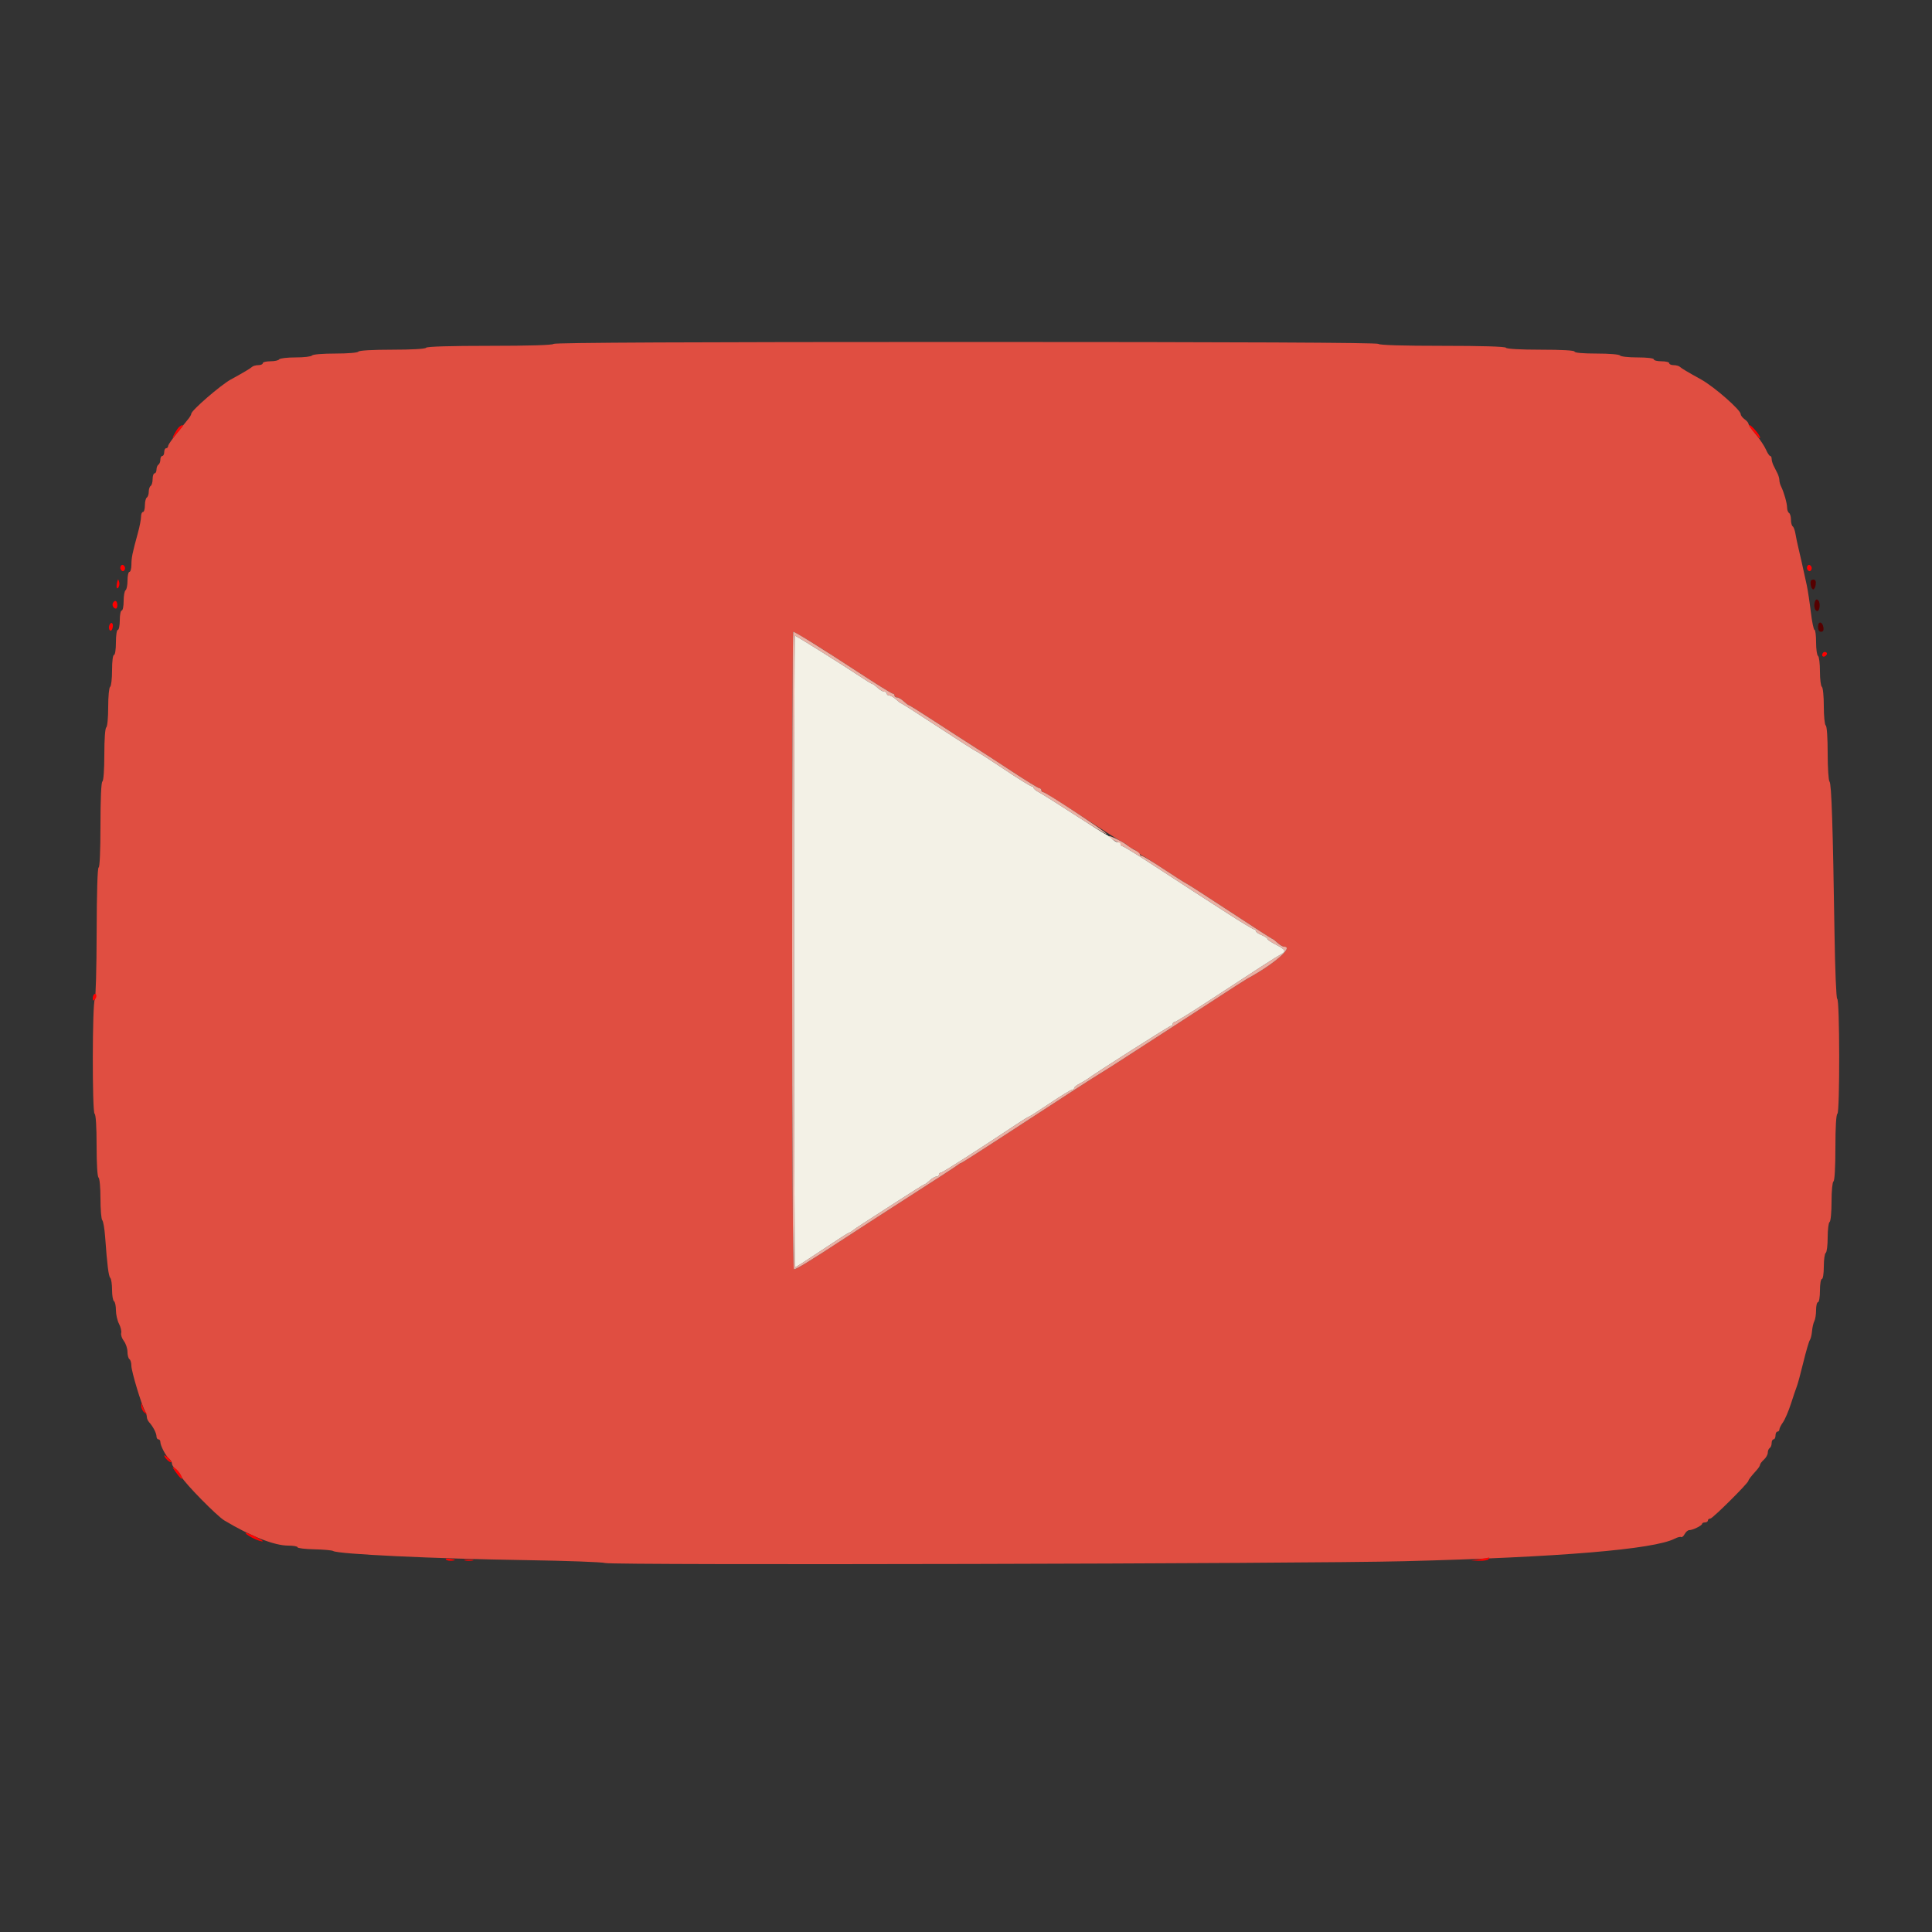 <svg id="svg" version="1.1" width="400" height="400" viewBox="0 0 400 400" xmlns="http://www.w3.org/2000/svg" xmlns:xlink="http://www.w3.org/1999/xlink" ><rect x="0" y="0" width="400" height="400" fill="#333333" stroke="none"/><g id="svgg"><path id="path0" d="M374.873 121.012 C 374.943 121.569,375.180 122.025,375.400 122.025 C 375.620 122.025,375.857 121.569,375.927 121.012 C 376.017 120.291,375.865 120.000,375.400 120.000 C 374.935 120.000,374.783 120.291,374.873 121.012 M375.779 124.510 C 375.461 125.339,375.687 126.420,376.200 126.521 C 376.758 126.631,376.960 124.800,376.447 124.287 C 376.153 123.993,375.952 124.060,375.779 124.510 M376.400 129.767 C 376.400 130.439,376.619 130.800,377.028 130.800 C 377.445 130.800,377.613 130.508,377.528 129.931 C 377.339 128.651,376.400 128.514,376.400 129.767 " stroke="none" fill="#550000" fill-rule="evenodd"></path><path id="path1" d="M114.600 71.200 C 114.443 71.453,109.604 71.600,101.400 71.600 C 93.196 71.600,88.357 71.747,88.200 72.000 C 88.051 72.241,85.270 72.400,81.200 72.400 C 77.130 72.400,74.349 72.559,74.200 72.800 C 74.059 73.029,72.004 73.200,69.400 73.200 C 66.796 73.200,64.741 73.371,64.600 73.600 C 64.464 73.820,62.934 74.000,61.200 74.000 C 59.466 74.000,57.936 74.180,57.800 74.400 C 57.664 74.620,56.843 74.800,55.976 74.800 C 55.109 74.800,54.400 74.980,54.400 75.200 C 54.400 75.420,53.986 75.600,53.480 75.600 C 52.974 75.600,52.389 75.763,52.180 75.962 C 51.844 76.283,50.262 77.221,47.796 78.563 C 45.701 79.703,39.600 84.988,39.600 85.664 C 39.600 85.844,39.341 86.308,39.025 86.695 C 35.993 90.408,34.800 92.012,34.800 92.373 C 34.800 92.608,34.620 92.800,34.400 92.800 C 34.180 92.800,34.000 93.160,34.000 93.600 C 34.000 94.040,33.820 94.400,33.600 94.400 C 33.380 94.400,33.200 94.749,33.200 95.176 C 33.200 95.603,33.020 96.064,32.800 96.200 C 32.580 96.336,32.400 96.797,32.400 97.224 C 32.400 97.651,32.220 98.000,32.000 98.000 C 31.780 98.000,31.600 98.529,31.600 99.176 C 31.600 99.823,31.420 100.464,31.200 100.600 C 30.980 100.736,30.800 101.276,30.800 101.800 C 30.800 102.324,30.620 102.864,30.400 103.000 C 30.180 103.136,30.000 103.867,30.000 104.624 C 30.000 105.381,29.820 106.000,29.600 106.000 C 29.380 106.000,29.200 106.441,29.200 106.980 C 29.200 107.520,28.914 109.005,28.565 110.280 C 27.380 114.612,27.219 115.398,27.210 116.900 C 27.204 117.725,27.020 118.400,26.800 118.400 C 26.580 118.400,26.400 119.199,26.400 120.176 C 26.400 121.153,26.220 122.064,26.000 122.200 C 25.780 122.336,25.600 123.337,25.600 124.424 C 25.600 125.511,25.420 126.400,25.200 126.400 C 24.980 126.400,24.800 127.300,24.800 128.400 C 24.800 129.500,24.620 130.400,24.400 130.400 C 24.174 130.400,24.000 131.533,24.000 133.000 C 24.000 134.467,23.826 135.600,23.600 135.600 C 23.367 135.600,23.200 136.925,23.200 138.776 C 23.200 140.523,23.020 142.064,22.800 142.200 C 22.577 142.338,22.400 144.196,22.400 146.400 C 22.400 148.604,22.223 150.462,22.000 150.600 C 21.766 150.745,21.600 153.063,21.600 156.200 C 21.600 159.337,21.434 161.655,21.200 161.800 C 20.953 161.953,20.800 165.404,20.800 170.824 C 20.800 176.098,20.648 179.600,20.420 179.600 C 20.188 179.600,20.029 184.853,20.010 193.071 C 19.994 200.479,19.821 206.734,19.625 206.971 C 19.104 207.600,19.064 230.269,19.584 230.590 C 19.844 230.751,20.000 233.230,20.000 237.200 C 20.000 241.004,20.161 243.652,20.400 243.800 C 20.625 243.939,20.800 245.844,20.800 248.144 C 20.800 250.397,20.966 252.411,21.170 252.620 C 21.373 252.829,21.639 254.350,21.760 256.000 C 22.199 262.007,22.475 264.208,22.834 264.580 C 23.035 264.789,23.200 265.903,23.200 267.056 C 23.200 268.209,23.380 269.264,23.600 269.400 C 23.820 269.536,24.000 270.366,24.000 271.243 C 24.000 272.121,24.285 273.392,24.634 274.067 C 24.983 274.741,25.187 275.605,25.088 275.987 C 24.988 276.368,25.238 277.112,25.644 277.640 C 26.050 278.168,26.386 279.174,26.391 279.876 C 26.396 280.578,26.580 281.264,26.800 281.400 C 27.020 281.536,27.200 282.153,27.200 282.771 C 27.200 283.907,29.278 290.814,30.005 292.095 C 30.222 292.477,30.400 293.049,30.400 293.366 C 30.400 293.683,30.625 294.188,30.900 294.487 C 31.682 295.337,32.400 296.730,32.400 297.395 C 32.400 297.728,32.580 298.000,32.800 298.000 C 33.020 298.000,33.200 298.242,33.200 298.539 C 33.200 299.302,34.307 301.424,35.008 302.007 C 35.334 302.277,35.600 302.736,35.600 303.026 C 35.600 303.317,35.915 303.790,36.300 304.077 C 36.685 304.365,37.270 305.136,37.600 305.791 C 38.263 307.107,44.897 313.861,46.430 314.782 C 51.925 318.079,56.796 320.000,59.663 320.000 C 60.728 320.000,61.600 320.156,61.600 320.346 C 61.600 320.536,63.163 320.726,65.074 320.768 C 66.985 320.810,68.740 320.968,68.974 321.119 C 69.990 321.773,89.792 322.712,108.800 323.007 C 117.270 323.139,124.703 323.409,125.319 323.609 C 126.802 324.090,270.156 323.762,290.800 323.231 C 323.032 322.401,342.465 320.779,346.741 318.560 C 347.292 318.275,347.882 318.127,348.051 318.232 C 348.221 318.337,348.555 318.057,348.794 317.611 C 349.033 317.165,349.456 316.800,349.734 316.800 C 350.459 316.800,352.393 315.856,352.397 315.500 C 352.399 315.335,352.670 315.200,353.000 315.200 C 353.330 315.200,353.600 315.020,353.600 314.800 C 353.600 314.580,353.833 314.400,354.118 314.400 C 354.585 314.400,362.000 307.026,362.000 306.561 C 362.000 306.352,362.577 305.609,363.700 304.371 C 364.085 303.947,364.400 303.448,364.400 303.262 C 364.400 303.076,364.760 302.598,365.200 302.200 C 365.640 301.802,366.000 301.155,366.000 300.762 C 366.000 300.369,366.180 299.936,366.400 299.800 C 366.620 299.664,366.800 299.203,366.800 298.776 C 366.800 298.349,366.980 298.000,367.200 298.000 C 367.420 298.000,367.600 297.640,367.600 297.200 C 367.600 296.760,367.780 296.400,368.000 296.400 C 368.220 296.400,368.400 296.203,368.400 295.962 C 368.400 295.721,368.738 295.046,369.152 294.462 C 369.566 293.878,370.310 292.140,370.805 290.600 C 371.300 289.060,371.850 287.440,372.027 287.000 C 372.205 286.560,372.804 284.337,373.360 282.060 C 373.915 279.782,374.520 277.712,374.705 277.460 C 374.890 277.207,375.095 276.370,375.161 275.600 C 375.227 274.830,375.442 273.897,375.640 273.526 C 375.838 273.156,376.000 272.121,376.000 271.226 C 376.000 270.332,376.180 269.600,376.400 269.600 C 376.622 269.600,376.800 268.533,376.800 267.200 C 376.800 265.867,376.978 264.800,377.200 264.800 C 377.425 264.800,377.600 263.675,377.600 262.224 C 377.600 260.807,377.780 259.536,378.000 259.400 C 378.220 259.264,378.400 257.824,378.400 256.200 C 378.400 254.576,378.580 253.136,378.800 253.000 C 379.023 252.862,379.200 251.004,379.200 248.800 C 379.200 246.596,379.377 244.738,379.600 244.600 C 379.841 244.451,380.000 241.670,380.000 237.600 C 380.000 233.366,380.155 230.752,380.415 230.591 C 380.936 230.269,380.899 206.800,380.377 206.800 C 380.179 206.800,379.929 200.783,379.816 193.300 C 379.479 171.046,379.190 162.230,378.784 161.824 C 378.573 161.613,378.400 158.967,378.400 155.944 C 378.400 152.711,378.235 150.345,378.000 150.200 C 377.779 150.064,377.600 148.270,377.600 146.200 C 377.600 144.130,377.421 142.336,377.200 142.200 C 376.980 142.064,376.800 140.624,376.800 139.000 C 376.800 137.376,376.620 135.936,376.400 135.800 C 376.180 135.664,376.000 134.393,376.000 132.976 C 376.000 131.559,375.854 130.400,375.675 130.400 C 375.496 130.400,375.151 128.735,374.908 126.700 C 374.666 124.665,374.292 122.190,374.078 121.200 C 373.225 117.264,372.702 114.927,372.331 113.400 C 372.117 112.520,371.845 111.213,371.727 110.496 C 371.608 109.779,371.351 109.094,371.156 108.973 C 370.960 108.852,370.800 108.234,370.800 107.600 C 370.800 106.966,370.620 106.336,370.400 106.200 C 370.180 106.064,370.000 105.571,370.000 105.105 C 370.000 104.204,369.335 101.861,368.751 100.705 C 368.558 100.323,368.400 99.736,368.400 99.400 C 368.400 99.064,368.220 98.432,368.000 97.995 C 367.780 97.558,367.420 96.842,367.200 96.405 C 366.980 95.968,366.800 95.338,366.800 95.005 C 366.800 94.672,366.664 94.400,366.498 94.400 C 366.331 94.400,365.942 93.815,365.633 93.100 C 365.323 92.385,364.379 90.965,363.535 89.944 C 362.691 88.924,362.000 87.929,362.000 87.733 C 362.000 87.537,361.640 87.117,361.200 86.800 C 360.760 86.483,360.400 86.011,360.400 85.750 C 360.400 84.883,354.899 80.066,352.200 78.569 C 349.262 76.940,348.153 76.280,347.820 75.962 C 347.611 75.763,347.026 75.600,346.520 75.600 C 346.014 75.600,345.600 75.420,345.600 75.200 C 345.600 74.980,344.880 74.800,344.000 74.800 C 343.120 74.800,342.400 74.620,342.400 74.400 C 342.400 74.165,341.008 74.000,339.024 74.000 C 337.167 74.000,335.536 73.820,335.400 73.600 C 335.258 73.371,333.196 73.200,330.576 73.200 C 327.792 73.200,326.000 73.043,326.000 72.800 C 326.000 72.549,323.408 72.400,319.024 72.400 C 314.804 72.400,311.950 72.242,311.800 72.000 C 311.643 71.747,306.804 71.600,298.600 71.600 C 290.396 71.600,285.557 71.453,285.400 71.200 C 285.236 70.935,256.337 70.800,200.000 70.800 C 143.663 70.800,114.764 70.935,114.600 71.200 M167.528 132.665 C 169.218 133.690,173.716 136.570,177.524 139.065 C 181.332 141.559,184.617 143.600,184.824 143.600 C 185.031 143.600,185.200 143.780,185.200 144.000 C 185.200 144.220,185.436 144.400,185.725 144.400 C 186.013 144.400,186.636 144.760,187.108 145.200 C 187.580 145.640,188.058 146.000,188.170 146.000 C 188.282 146.000,190.675 147.500,193.487 149.333 C 196.299 151.166,199.858 153.461,201.395 154.433 C 202.932 155.405,206.581 157.775,209.504 159.700 C 212.426 161.625,214.993 163.200,215.209 163.200 C 215.424 163.200,215.600 163.380,215.600 163.600 C 215.600 163.820,215.774 164.000,215.986 164.000 C 216.198 164.000,219.792 166.251,223.972 169.002 C 228.152 171.753,232.028 174.212,232.586 174.466 C 233.144 174.720,233.600 175.080,233.600 175.264 C 233.600 175.449,233.836 175.600,234.125 175.600 C 234.413 175.600,235.036 175.960,235.508 176.400 C 235.980 176.840,236.465 177.200,236.584 177.200 C 236.704 177.200,238.651 178.425,240.911 179.923 C 243.171 181.420,245.286 182.764,245.610 182.909 C 245.935 183.053,250.040 185.698,254.734 188.786 C 259.428 191.874,263.350 194.400,263.451 194.400 C 263.551 194.400,264.020 194.760,264.492 195.200 C 264.964 195.640,265.587 196.000,265.875 196.000 C 267.942 196.000,263.749 199.644,258.280 202.600 C 257.873 202.820,254.809 204.787,251.470 206.971 C 248.132 209.154,243.960 211.861,242.200 212.985 C 240.440 214.109,236.799 216.463,234.109 218.215 C 231.419 219.967,228.608 221.760,227.862 222.200 C 226.575 222.960,220.525 226.874,205.756 236.500 C 202.127 238.865,199.070 240.800,198.962 240.800 C 198.855 240.800,198.549 240.982,198.283 241.205 C 198.017 241.429,194.020 244.033,189.400 246.994 C 184.780 249.954,178.308 254.137,175.018 256.288 C 167.718 261.062,164.879 262.800,164.380 262.800 C 164.142 262.800,164.000 238.214,164.000 196.800 C 164.000 160.500,164.103 130.800,164.228 130.800 C 164.353 130.800,165.838 131.639,167.528 132.665 " stroke="none" fill="#e04e41" fill-rule="evenodd"></path><path id="path2" d="M36.954 88.540 C 36.709 88.821,36.282 89.489,36.005 90.025 C 35.728 90.561,35.662 90.820,35.857 90.600 C 37.718 88.503,38.089 88.002,37.770 88.015 C 37.566 88.024,37.199 88.260,36.954 88.540 M362.824 89.100 C 363.354 89.705,363.926 90.371,364.094 90.580 C 364.287 90.820,364.400 90.820,364.400 90.580 C 364.399 90.088,362.606 88.000,362.184 88.000 C 362.006 88.000,362.294 88.495,362.824 89.100 M25.000 117.200 C 24.840 117.458,24.890 117.850,25.110 118.070 C 25.376 118.336,25.606 118.313,25.800 118.000 C 25.960 117.742,25.910 117.350,25.690 117.130 C 25.424 116.864,25.194 116.887,25.000 117.200 M374.200 117.200 C 374.040 117.458,374.090 117.850,374.310 118.070 C 374.576 118.336,374.806 118.313,375.000 118.000 C 375.160 117.742,375.110 117.350,374.890 117.130 C 374.624 116.864,374.394 116.887,374.200 117.200 M24.417 120.000 C 24.029 121.018,24.035 122.125,24.426 121.734 C 24.673 121.487,24.789 120.951,24.684 120.542 C 24.579 120.134,24.459 119.890,24.417 120.000 M23.400 124.800 C 23.114 125.262,23.483 126.000,23.999 126.000 C 24.192 126.000,24.323 125.640,24.290 125.200 C 24.225 124.341,23.801 124.150,23.400 124.800 M22.629 129.469 C 22.489 129.835,22.536 130.296,22.733 130.493 C 22.946 130.706,23.181 130.516,23.309 130.027 C 23.572 129.020,22.986 128.539,22.629 129.469 M377.388 135.220 C 377.007 135.835,377.528 136.232,378.042 135.718 C 378.329 135.431,378.336 135.207,378.062 135.039 C 377.839 134.900,377.535 134.982,377.388 135.220 M19.492 205.842 C 19.331 206.002,19.200 206.409,19.200 206.747 C 19.200 207.197,19.318 207.242,19.645 206.915 C 19.890 206.670,20.021 206.263,19.937 206.010 C 19.852 205.757,19.652 205.681,19.492 205.842 M29.246 291.051 C 29.221 291.519,29.515 292.149,29.900 292.451 C 30.509 292.928,30.540 292.922,30.143 292.400 C 29.892 292.070,29.598 291.440,29.489 291.000 C 29.303 290.240,29.290 290.243,29.246 291.051 M34.000 301.367 C 34.000 301.788,35.205 302.928,35.421 302.712 C 35.522 302.611,35.244 302.202,34.802 301.802 C 34.361 301.403,34.000 301.207,34.000 301.367 M36.365 304.751 C 37.483 306.321,38.056 306.677,37.472 305.440 C 37.222 304.911,36.675 304.265,36.256 304.003 C 35.576 303.578,35.587 303.659,36.365 304.751 M50.877 317.492 C 51.370 318.086,53.984 319.291,54.386 319.109 C 54.519 319.049,53.681 318.536,52.523 317.969 C 51.365 317.402,50.624 317.188,50.877 317.492 M92.341 322.901 C 92.543 323.103,93.133 323.201,93.654 323.119 C 94.455 322.993,94.398 322.937,93.287 322.752 C 92.493 322.621,92.119 322.679,92.341 322.901 M306.400 322.800 L 304.600 323.080 306.276 323.140 C 307.198 323.173,308.064 323.020,308.200 322.800 C 308.336 322.580,308.392 322.427,308.324 322.460 C 308.256 322.493,307.390 322.646,306.400 322.800 M96.305 323.083 C 96.802 323.179,97.522 323.175,97.905 323.075 C 98.287 322.975,97.880 322.896,97.000 322.901 C 96.120 322.905,95.807 322.987,96.305 323.083 " stroke="none" fill="#ff0000" fill-rule="evenodd"></path><path id="path3" d="M164.000 196.800 C 164.000 238.214,164.142 262.800,164.380 262.800 C 164.879 262.800,167.718 261.062,175.018 256.288 C 178.308 254.137,184.780 249.954,189.400 246.994 C 194.020 244.033,198.017 241.429,198.283 241.205 C 198.549 240.982,198.855 240.800,198.962 240.800 C 199.070 240.800,202.127 238.865,205.756 236.500 C 220.525 226.874,226.575 222.960,227.862 222.200 C 228.608 221.760,231.419 219.967,234.109 218.215 C 236.799 216.463,240.440 214.109,242.200 212.985 C 243.960 211.861,248.132 209.154,251.470 206.971 C 254.809 204.787,257.873 202.820,258.280 202.600 C 263.749 199.644,267.942 196.000,265.875 196.000 C 265.587 196.000,264.964 195.640,264.492 195.200 C 264.020 194.760,263.551 194.400,263.451 194.400 C 263.350 194.400,259.428 191.874,254.734 188.786 C 250.040 185.698,245.935 183.053,245.610 182.909 C 245.286 182.764,243.171 181.420,240.911 179.923 C 238.651 178.425,236.622 177.200,236.401 177.200 C 236.181 177.200,236.000 177.050,236.000 176.868 C 236.000 176.685,235.505 176.280,234.900 175.968 C 234.295 175.656,233.710 175.302,233.600 175.181 C 233.041 174.567,229.600 172.819,229.600 173.150 C 229.600 173.360,230.140 173.772,230.800 174.064 C 231.460 174.356,232.000 174.731,232.000 174.898 C 232.000 175.064,232.177 175.200,232.394 175.200 C 232.610 175.200,235.715 177.119,239.294 179.464 C 242.872 181.809,246.430 184.127,247.200 184.615 C 247.970 185.103,250.994 187.054,253.921 188.951 C 256.847 190.848,259.412 192.400,259.621 192.400 C 259.829 192.400,260.000 192.558,260.000 192.751 C 260.000 192.945,260.540 193.327,261.200 193.600 C 261.860 193.873,262.400 194.227,262.400 194.386 C 262.400 194.544,263.210 195.091,264.200 195.600 C 266.237 196.648,266.378 196.970,265.100 197.653 C 264.146 198.163,260.167 200.729,249.888 207.464 C 246.417 209.739,243.402 211.600,243.188 211.600 C 242.975 211.600,242.800 211.780,242.800 212.000 C 242.800 212.220,242.627 212.400,242.416 212.400 C 242.111 212.400,226.561 222.307,225.000 223.495 C 224.780 223.663,224.105 224.055,223.500 224.368 C 222.895 224.680,222.400 225.085,222.400 225.268 C 222.400 225.450,222.214 225.600,221.987 225.600 C 221.759 225.600,219.695 226.860,217.400 228.400 C 215.105 229.940,213.136 231.200,213.026 231.200 C 212.915 231.200,211.784 231.893,210.513 232.739 C 202.247 238.240,195.120 242.800,194.788 242.800 C 194.575 242.800,194.400 242.980,194.400 243.200 C 194.400 243.420,194.164 243.600,193.875 243.600 C 193.587 243.600,192.964 243.960,192.492 244.400 C 192.020 244.840,191.538 245.200,191.422 245.200 C 191.306 245.200,188.823 246.750,185.905 248.645 C 182.987 250.540,179.790 252.605,178.800 253.235 C 177.810 253.864,176.783 254.564,176.517 254.789 C 176.251 255.015,175.931 255.200,175.806 255.200 C 175.681 255.200,173.158 256.820,170.200 258.800 C 167.242 260.780,164.726 262.400,164.611 262.400 C 164.495 262.400,164.400 232.970,164.400 197.000 C 164.400 161.030,164.478 131.600,164.574 131.600 C 164.802 131.600,175.166 138.093,178.078 140.061 C 179.331 140.907,180.464 141.600,180.595 141.600 C 180.726 141.600,181.220 141.960,181.692 142.400 C 182.164 142.840,182.787 143.200,183.075 143.200 C 183.364 143.200,183.600 143.380,183.600 143.600 C 183.600 143.820,183.836 144.000,184.125 144.000 C 184.413 144.000,185.036 144.360,185.508 144.800 C 185.980 145.240,186.456 145.600,186.564 145.600 C 186.673 145.600,190.192 147.850,194.384 150.600 C 198.576 153.350,202.100 155.600,202.214 155.600 C 202.328 155.600,204.842 157.220,207.800 159.200 C 210.758 161.180,213.364 162.800,213.589 162.800 C 213.815 162.800,214.000 162.950,214.000 163.132 C 214.000 163.315,214.495 163.720,215.100 164.032 C 215.705 164.344,219.056 166.453,222.546 168.720 C 226.037 170.986,228.977 172.756,229.081 172.652 C 229.302 172.431,216.532 164.000,215.976 164.000 C 215.769 164.000,215.600 163.820,215.600 163.600 C 215.600 163.380,215.424 163.200,215.209 163.200 C 214.993 163.200,212.426 161.625,209.504 159.700 C 206.581 157.775,202.932 155.405,201.395 154.433 C 199.858 153.461,196.299 151.166,193.487 149.333 C 190.675 147.500,188.282 146.000,188.170 146.000 C 188.058 146.000,187.580 145.640,187.108 145.200 C 186.636 144.760,186.013 144.400,185.725 144.400 C 185.436 144.400,185.200 144.220,185.200 144.000 C 185.200 143.780,185.031 143.600,184.824 143.600 C 184.617 143.600,181.332 141.559,177.524 139.065 C 170.293 134.328,164.617 130.800,164.228 130.800 C 164.103 130.800,164.000 160.500,164.000 196.800 " stroke="none" fill="#ebb0a4" fill-rule="evenodd"></path><path id="path4" d="M164.400 197.000 C 164.400 232.970,164.495 262.400,164.611 262.400 C 164.726 262.400,167.242 260.780,170.200 258.800 C 173.158 256.820,175.681 255.200,175.806 255.200 C 175.931 255.200,176.251 255.015,176.517 254.789 C 176.783 254.564,177.810 253.864,178.800 253.235 C 179.790 252.605,182.987 250.540,185.905 248.645 C 188.823 246.750,191.306 245.200,191.422 245.200 C 191.538 245.200,192.020 244.840,192.492 244.400 C 192.964 243.960,193.587 243.600,193.875 243.600 C 194.164 243.600,194.400 243.420,194.400 243.200 C 194.400 242.980,194.575 242.800,194.788 242.800 C 195.120 242.800,202.247 238.240,210.513 232.739 C 211.784 231.893,212.915 231.200,213.026 231.200 C 213.136 231.200,215.105 229.940,217.400 228.400 C 219.695 226.860,221.759 225.600,221.987 225.600 C 222.214 225.600,222.400 225.450,222.400 225.268 C 222.400 225.085,222.895 224.680,223.500 224.368 C 224.105 224.055,224.780 223.663,225.000 223.495 C 226.561 222.307,242.111 212.400,242.416 212.400 C 242.627 212.400,242.800 212.220,242.800 212.000 C 242.800 211.780,242.975 211.600,243.188 211.600 C 243.402 211.600,246.417 209.739,249.888 207.464 C 260.167 200.729,264.146 198.163,265.100 197.653 C 266.378 196.970,266.237 196.648,264.200 195.600 C 263.210 195.091,262.400 194.544,262.400 194.386 C 262.400 194.227,261.860 193.873,261.200 193.600 C 260.540 193.327,260.000 192.945,260.000 192.751 C 260.000 192.558,259.829 192.400,259.621 192.400 C 259.412 192.400,256.847 190.848,253.921 188.951 C 250.994 187.054,247.970 185.103,247.200 184.615 C 246.430 184.127,242.872 181.809,239.294 179.464 C 235.715 177.119,232.610 175.200,232.394 175.200 C 232.177 175.200,232.000 175.020,232.000 174.800 C 232.000 174.580,231.764 174.400,231.475 174.400 C 231.187 174.400,230.564 174.040,230.092 173.600 C 229.620 173.160,229.143 172.800,229.032 172.800 C 228.921 172.800,225.988 170.955,222.515 168.699 C 219.042 166.444,215.705 164.344,215.100 164.032 C 214.495 163.720,214.000 163.315,214.000 163.132 C 214.000 162.950,213.815 162.800,213.589 162.800 C 213.364 162.800,210.758 161.180,207.800 159.200 C 204.842 157.220,202.328 155.600,202.214 155.600 C 202.100 155.600,198.576 153.350,194.384 150.600 C 190.192 147.850,186.673 145.600,186.564 145.600 C 186.456 145.600,185.980 145.240,185.508 144.800 C 185.036 144.360,184.413 144.000,184.125 144.000 C 183.836 144.000,183.600 143.820,183.600 143.600 C 183.600 143.380,183.364 143.200,183.075 143.200 C 182.787 143.200,182.164 142.840,181.692 142.400 C 181.220 141.960,180.726 141.600,180.595 141.600 C 180.464 141.600,179.331 140.907,178.078 140.061 C 175.166 138.093,164.802 131.600,164.574 131.600 C 164.478 131.600,164.400 161.030,164.400 197.000 " stroke="none" fill="#f3f1e6" fill-rule="evenodd"></path></g></svg>